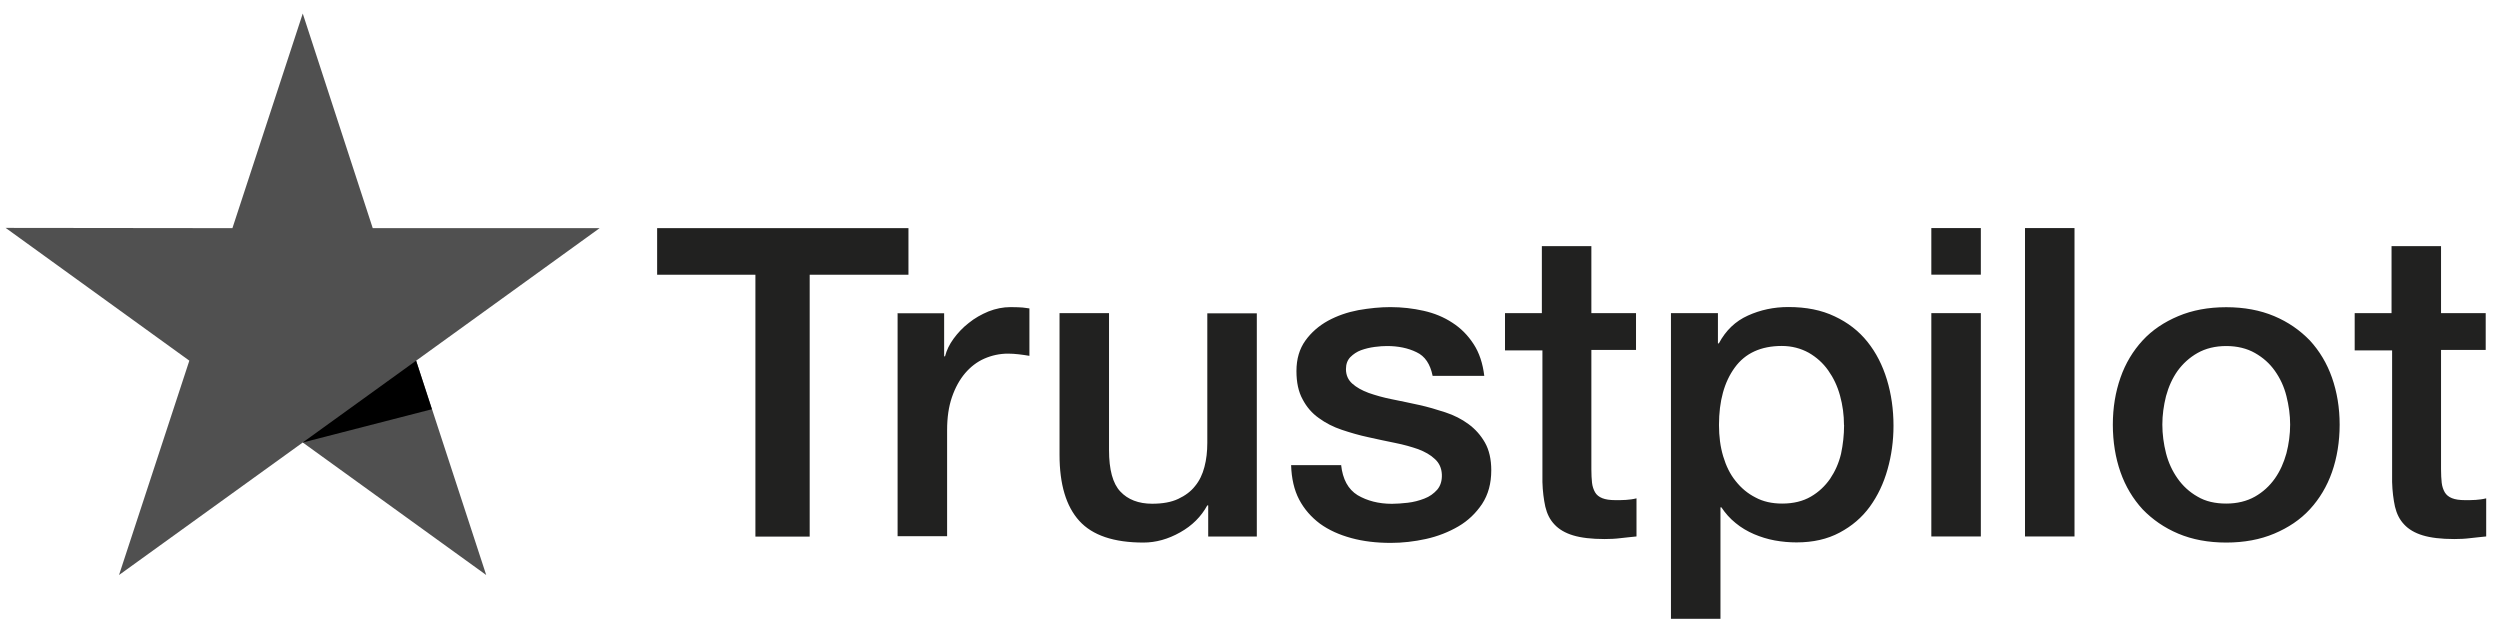 <svg width="128" height="32" viewBox="0 0 128 32" fill="none" xmlns="http://www.w3.org/2000/svg">
<g clip-path="url(#clip0_2068_77)">
<path d="M33.658 11.681H46.513V14.067H41.456V27.474H38.677V14.067H33.645V11.681H33.658ZM45.965 16.038H48.34V18.244H48.386C48.466 17.93 48.61 17.633 48.824 17.34C49.039 17.047 49.296 16.771 49.599 16.537C49.902 16.29 50.239 16.101 50.61 15.946C50.98 15.8 51.359 15.724 51.742 15.724C52.033 15.724 52.248 15.737 52.357 15.745C52.467 15.754 52.58 15.779 52.706 15.791V18.219C52.526 18.186 52.349 18.165 52.159 18.14C51.97 18.119 51.789 18.106 51.612 18.106C51.187 18.106 50.782 18.194 50.399 18.361C50.016 18.529 49.692 18.784 49.414 19.107C49.132 19.441 48.909 19.843 48.74 20.333C48.572 20.823 48.492 21.379 48.492 22.016V27.453H45.957V16.03H45.97L45.965 16.038ZM64.349 27.47H61.86V25.875H61.814C61.498 26.453 61.039 26.913 60.425 27.256C59.81 27.604 59.182 27.779 58.542 27.779C57.031 27.779 55.932 27.411 55.258 26.666C54.584 25.921 54.248 24.795 54.248 23.288V16.034H56.782V23.041C56.782 24.046 56.972 24.757 57.363 25.168C57.747 25.578 58.294 25.791 58.989 25.791C59.528 25.791 59.966 25.712 60.324 25.544C60.681 25.377 60.972 25.163 61.187 24.887C61.41 24.619 61.57 24.284 61.667 23.908C61.768 23.527 61.814 23.116 61.814 22.673V16.043H64.349V27.466V27.47ZM68.665 23.803C68.745 24.54 69.023 25.05 69.507 25.352C69.999 25.641 70.585 25.795 71.267 25.795C71.503 25.795 71.772 25.774 72.075 25.741C72.378 25.707 72.669 25.628 72.926 25.528C73.195 25.427 73.406 25.272 73.587 25.071C73.755 24.87 73.835 24.615 73.823 24.293C73.81 23.97 73.688 23.703 73.465 23.502C73.242 23.288 72.96 23.133 72.614 22.999C72.265 22.878 71.873 22.765 71.427 22.677C70.981 22.589 70.53 22.489 70.071 22.388C69.599 22.288 69.141 22.154 68.703 22.007C68.265 21.861 67.873 21.66 67.524 21.404C67.174 21.158 66.896 20.835 66.694 20.446C66.479 20.057 66.378 19.575 66.378 18.998C66.378 18.374 66.534 17.859 66.837 17.436C67.14 17.014 67.532 16.679 67.991 16.424C68.463 16.168 68.976 15.988 69.549 15.879C70.121 15.779 70.669 15.724 71.187 15.724C71.781 15.724 72.353 15.791 72.892 15.913C73.431 16.034 73.924 16.235 74.362 16.524C74.799 16.804 75.157 17.169 75.448 17.616C75.739 18.06 75.919 18.608 75.995 19.245H73.351C73.229 18.642 72.96 18.232 72.522 18.031C72.084 17.817 71.578 17.717 71.018 17.717C70.837 17.717 70.627 17.729 70.378 17.763C70.13 17.796 69.907 17.851 69.684 17.93C69.469 18.01 69.292 18.131 69.136 18.286C68.989 18.441 68.913 18.642 68.913 18.897C68.913 19.211 69.027 19.454 69.237 19.642C69.448 19.831 69.73 19.99 70.079 20.119C70.429 20.241 70.82 20.354 71.267 20.442C71.713 20.53 72.176 20.63 72.644 20.731C73.103 20.831 73.553 20.965 73.999 21.111C74.446 21.258 74.842 21.459 75.187 21.714C75.536 21.97 75.814 22.284 76.029 22.66C76.244 23.037 76.353 23.518 76.353 24.075C76.353 24.753 76.197 25.323 75.882 25.804C75.566 26.273 75.166 26.662 74.669 26.951C74.176 27.239 73.616 27.461 73.01 27.595C72.404 27.729 71.797 27.796 71.204 27.796C70.475 27.796 69.802 27.717 69.187 27.549C68.572 27.382 68.033 27.139 67.583 26.813C67.136 26.478 66.774 26.067 66.517 25.578C66.26 25.088 66.126 24.498 66.105 23.816H68.66V23.795L68.665 23.803ZM77.027 16.034H78.943V12.602H81.478V16.034H83.764V17.918H81.478V24.025C81.478 24.293 81.49 24.515 81.511 24.715C81.532 24.904 81.591 25.071 81.667 25.205C81.743 25.339 81.869 25.44 82.037 25.507C82.206 25.574 82.421 25.607 82.711 25.607C82.892 25.607 83.069 25.607 83.25 25.595C83.431 25.582 83.608 25.561 83.789 25.515V27.466C83.507 27.499 83.229 27.52 82.972 27.553C82.703 27.587 82.433 27.599 82.155 27.599C81.482 27.599 80.943 27.533 80.543 27.411C80.138 27.29 79.814 27.097 79.591 26.855C79.355 26.608 79.208 26.31 79.12 25.942C79.04 25.574 78.985 25.151 78.972 24.682V17.939H77.056V16.034H77.035H77.027ZM85.558 16.034H87.958V17.583H88.004C88.362 16.913 88.855 16.444 89.495 16.156C90.135 15.867 90.817 15.72 91.566 15.72C92.476 15.72 93.259 15.875 93.933 16.197C94.606 16.511 95.166 16.942 95.612 17.499C96.059 18.056 96.387 18.705 96.61 19.437C96.834 20.174 96.947 20.965 96.947 21.798C96.947 22.568 96.846 23.313 96.644 24.025C96.442 24.749 96.139 25.385 95.735 25.942C95.33 26.499 94.817 26.934 94.189 27.269C93.562 27.604 92.834 27.771 91.983 27.771C91.612 27.771 91.242 27.738 90.871 27.671C90.501 27.604 90.143 27.491 89.806 27.348C89.469 27.202 89.145 27.014 88.863 26.779C88.572 26.545 88.337 26.277 88.135 25.975H88.088V31.681H85.553V16.026L85.558 16.034ZM94.412 21.76C94.412 21.25 94.345 20.747 94.21 20.258C94.076 19.768 93.874 19.345 93.604 18.964C93.335 18.583 92.998 18.286 92.606 18.06C92.202 17.838 91.743 17.713 91.229 17.713C90.164 17.713 89.356 18.081 88.821 18.818C88.282 19.554 88.012 20.534 88.012 21.76C88.012 22.338 88.08 22.874 88.227 23.363C88.374 23.853 88.577 24.276 88.867 24.632C89.149 24.988 89.482 25.268 89.878 25.469C90.269 25.682 90.728 25.783 91.246 25.783C91.827 25.783 92.311 25.662 92.716 25.427C93.12 25.193 93.444 24.883 93.701 24.515C93.958 24.134 94.147 23.711 94.261 23.234C94.362 22.757 94.417 22.263 94.417 21.765L94.412 21.76ZM98.884 11.677H101.419V14.063H98.884V11.677ZM98.884 16.034H101.419V27.466H98.884V16.034ZM103.68 11.677H106.215V27.466H103.68V11.681V11.677ZM113.983 27.779C113.065 27.779 112.244 27.625 111.529 27.323C110.813 27.022 110.206 26.599 109.701 26.076C109.209 25.54 108.825 24.904 108.568 24.171C108.312 23.439 108.177 22.623 108.177 21.744C108.177 20.865 108.312 20.073 108.568 19.337C108.825 18.6 109.209 17.968 109.701 17.432C110.194 16.896 110.813 16.486 111.529 16.185C112.244 15.883 113.065 15.729 113.983 15.729C114.901 15.729 115.722 15.883 116.438 16.185C117.154 16.486 117.76 16.909 118.265 17.432C118.758 17.968 119.141 18.604 119.398 19.337C119.655 20.073 119.79 20.873 119.79 21.744C119.79 22.614 119.655 23.439 119.398 24.171C119.141 24.904 118.758 25.54 118.265 26.076C117.773 26.612 117.154 27.022 116.438 27.323C115.722 27.625 114.901 27.779 113.983 27.779ZM113.983 25.783C114.543 25.783 115.036 25.662 115.453 25.427C115.865 25.193 116.202 24.883 116.472 24.502C116.741 24.121 116.931 23.69 117.065 23.209C117.188 22.731 117.255 22.238 117.255 21.739C117.255 21.241 117.188 20.768 117.065 20.279C116.943 19.789 116.741 19.366 116.472 18.985C116.202 18.604 115.865 18.307 115.453 18.073C115.04 17.838 114.543 17.717 113.983 17.717C113.423 17.717 112.931 17.838 112.514 18.073C112.101 18.307 111.764 18.617 111.495 18.985C111.225 19.366 111.036 19.789 110.901 20.279C110.779 20.768 110.712 21.25 110.712 21.739C110.712 22.229 110.779 22.731 110.901 23.209C111.023 23.686 111.225 24.121 111.495 24.502C111.764 24.883 112.101 25.193 112.514 25.427C112.926 25.674 113.423 25.783 113.983 25.783ZM120.531 16.034H122.447V12.602H124.981V16.034H127.268V17.918H124.981V24.025C124.981 24.293 124.994 24.515 125.015 24.715C125.036 24.904 125.095 25.071 125.171 25.205C125.251 25.339 125.373 25.44 125.541 25.507C125.71 25.574 125.925 25.607 126.215 25.607C126.396 25.607 126.573 25.607 126.754 25.595C126.935 25.582 127.112 25.561 127.293 25.515V27.466C127.011 27.499 126.733 27.52 126.476 27.553C126.207 27.587 125.937 27.599 125.659 27.599C124.986 27.599 124.447 27.533 124.047 27.411C123.642 27.29 123.318 27.097 123.095 26.855C122.859 26.608 122.712 26.31 122.623 25.942C122.543 25.574 122.489 25.151 122.476 24.682V17.939H120.56V16.034H120.539H120.531Z" fill="#212120"/>
<path d="M30.697 11.681H19.084L15.501 0.693L11.9 11.681L0.288 11.668L9.694 18.466L6.094 29.441L15.501 22.656L24.894 29.441L21.307 18.466L30.701 11.681H30.697Z" fill="#505050"/>
<path d="M22.112 20.953L21.303 18.467L15.497 22.657L22.112 20.953Z" fill="black"/>
</g>
<defs>
<clipPath id="clip0_2068_77">
<rect width="127" height="31" fill="white" transform="translate(0.288 0.693)"/>
</clipPath>
</defs>
</svg>
